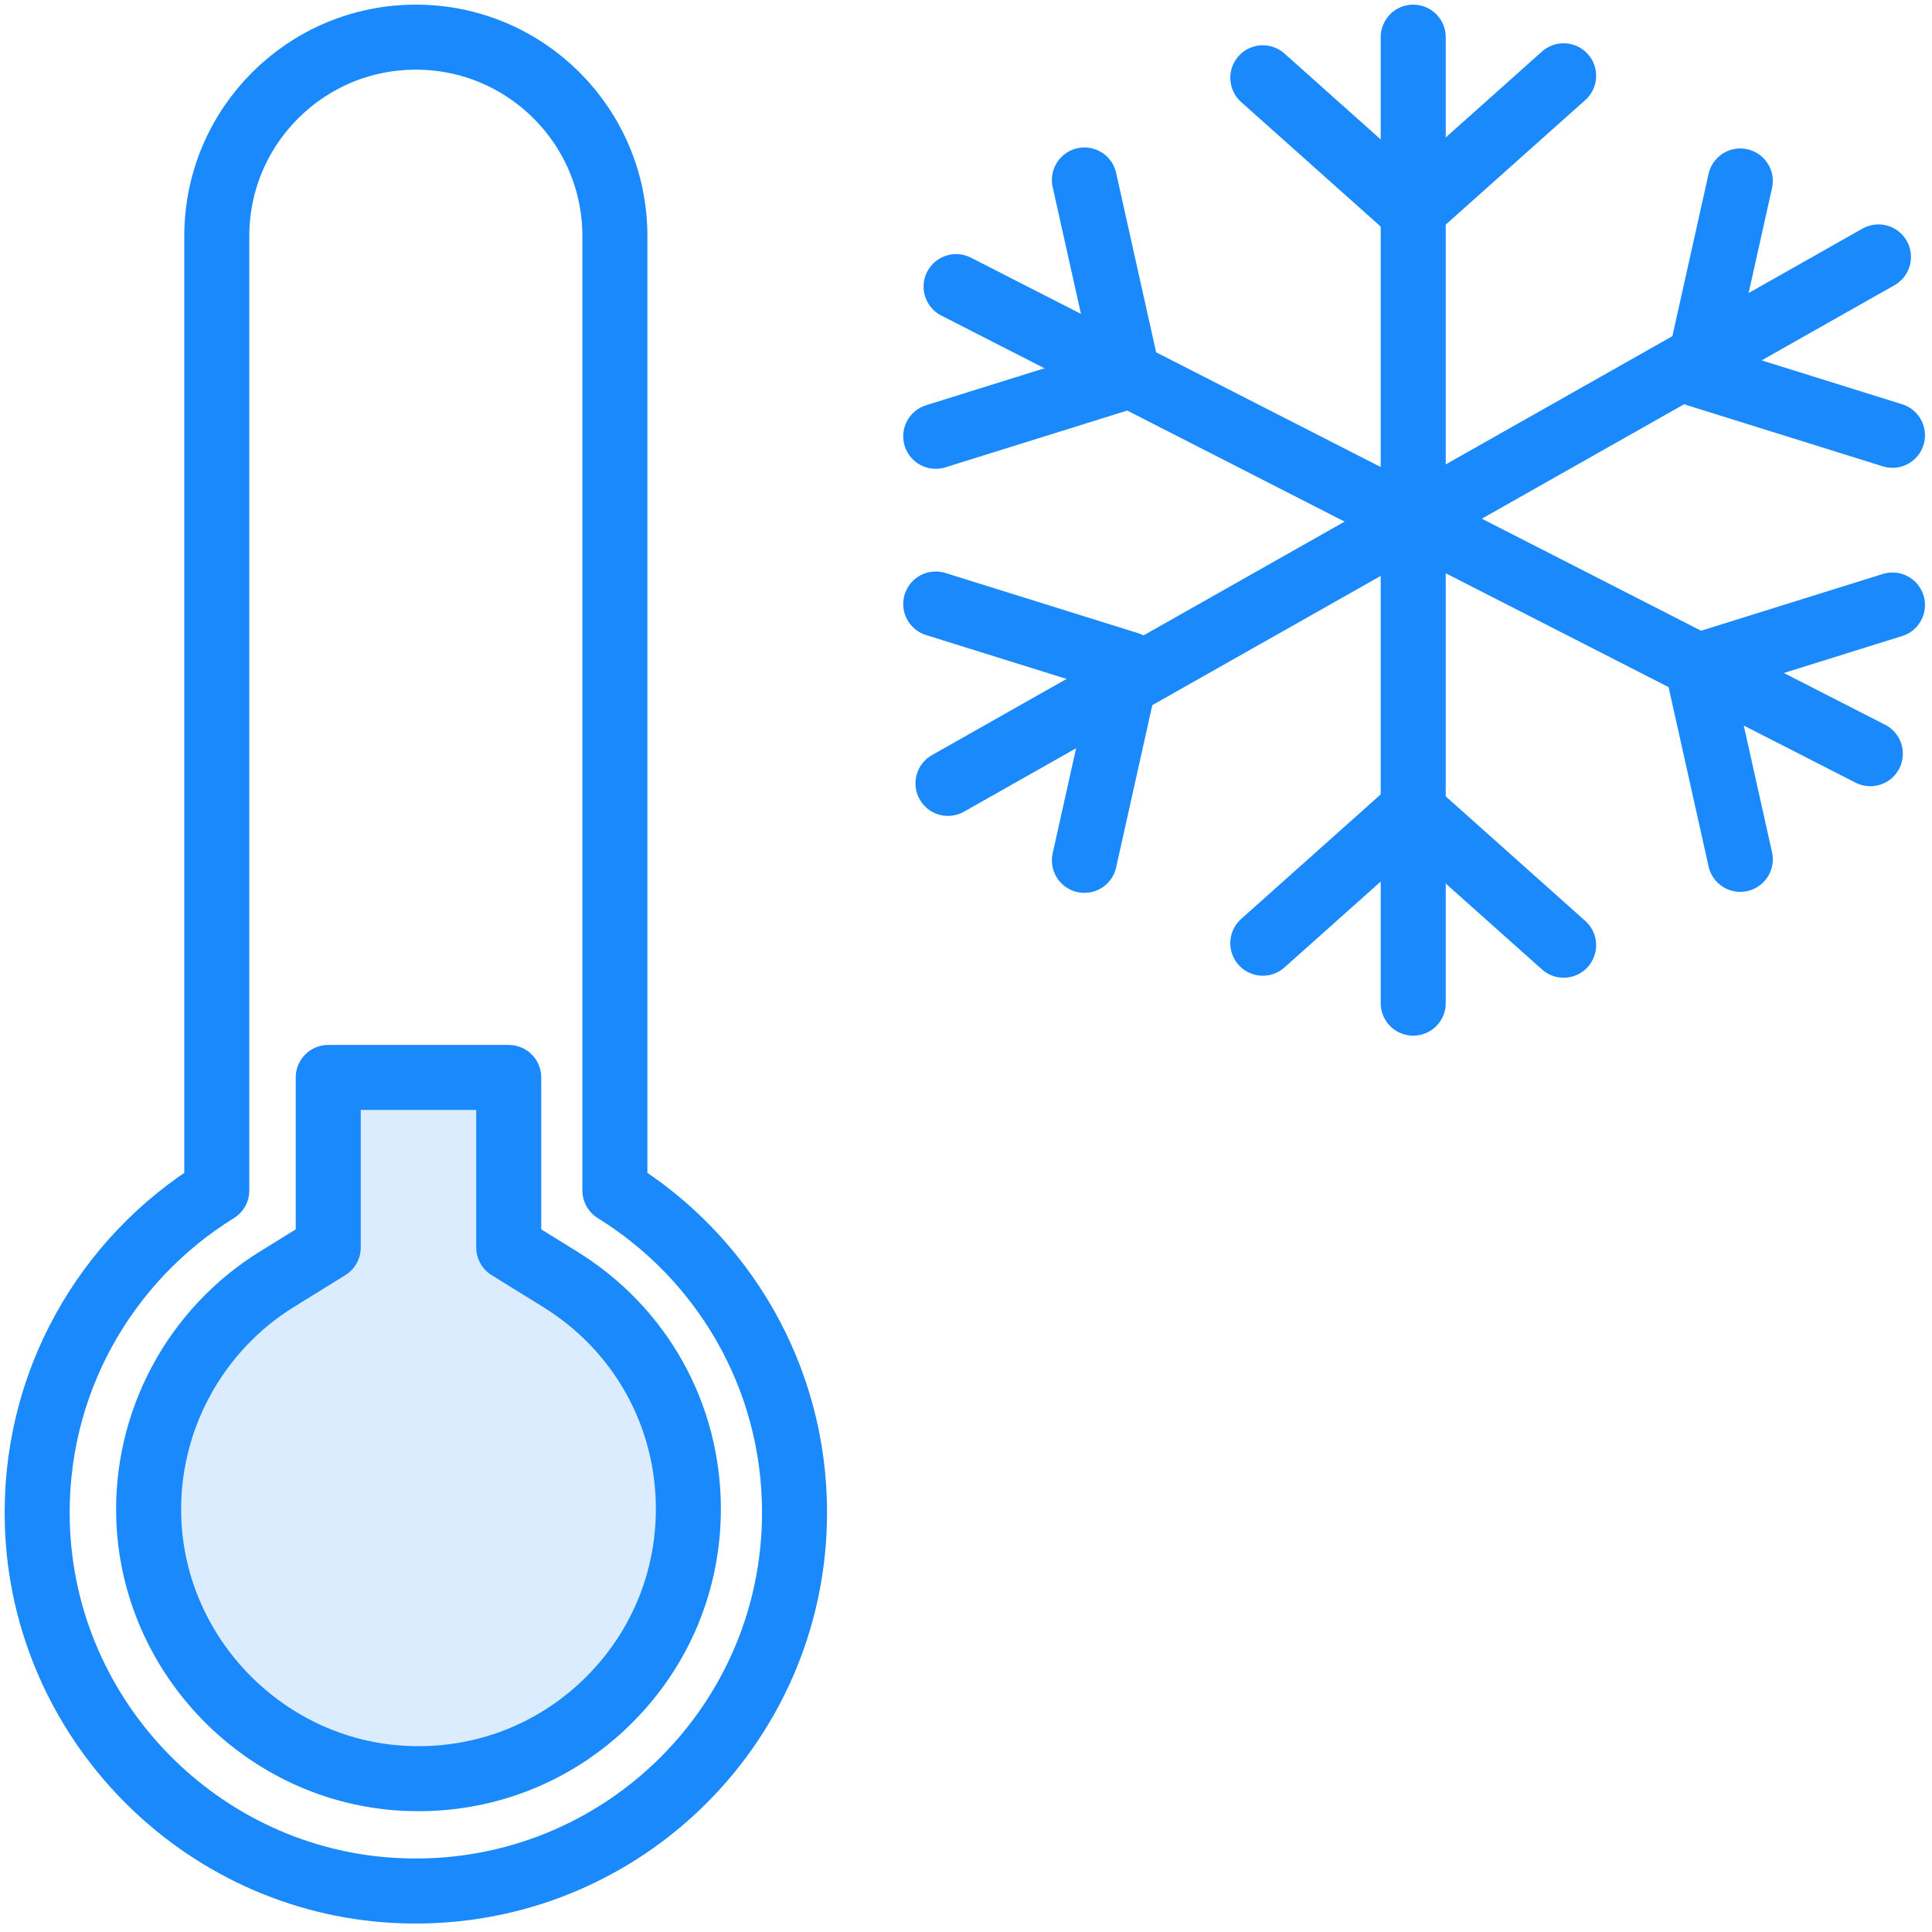 <?xml version="1.0" encoding="UTF-8"?>
<svg width="104px" height="104px" viewBox="0 0 104 104" version="1.1" xmlns="http://www.w3.org/2000/svg" xmlns:xlink="http://www.w3.org/1999/xlink">
    <!-- Generator: Sketch 46.2 (44496) - http://www.bohemiancoding.com/sketch -->
    <title>weather-36</title>
    <desc>Created with Sketch.</desc>
    <defs></defs>
    <g id="ALL" stroke="none" stroke-width="1" fill="none" fill-rule="evenodd" stroke-linecap="round" stroke-linejoin="round">
        <g id="Primary" transform="translate(-3067, -4168)" stroke="#1989FB" stroke-width="3.5">
            <g id="Group-15" transform="translate(200, 200)">
                <g id="weather-36" transform="translate(2869, 3970)">
                    <path d="M31.1,62.083 L31.1,10.711 C31.1,4.795 26.303,0 20.385,0 L20.385,0 C14.467,0 9.67,4.795 9.67,10.711 L9.67,62.083 C3.682,65.789 -0.245,72.506 0.012,80.121 C0.366,90.619 8.79,99.213 19.283,99.765 C31.042,100.383 40.77,91.036 40.77,79.417 C40.77,72.093 36.903,65.675 31.1,62.083 L31.1,62.083 Z" id="Layer-1"></path>
                    <path d="M25.385,56 L25.385,65.152 L28.159,66.869 C32.477,69.542 35.055,74.161 35.055,79.225 C35.055,83.104 33.544,86.751 30.8,89.494 C28.056,92.236 24.409,93.747 20.528,93.747 C20.264,93.747 19.997,93.74 19.734,93.726 C12.289,93.334 6.26,87.188 6.008,79.732 C5.833,74.536 8.472,69.607 12.896,66.869 L15.669,65.152 L15.669,56 L25.385,56 Z" id="Layer-2" fill="#DBECFF"></path>
                    <path d="M49.03,40.17 L99.118,11.83" id="Layer-3" fill="#DBECFF"></path>
                    <polyline id="Layer-4" points="91.68 7.742 89.36 18.149 99.872 21.432"></polyline>
                    <polyline id="Layer-5" points="48.371 30.514 58.728 33.749 56.374 44.312"></polyline>
                    <path d="M98.681,38.572 L49.467,13.428" id="Layer-6" fill="#DBECFF"></path>
                    <polyline id="Layer-7" points="48.371 21.486 58.728 18.251 56.374 7.688"></polyline>
                    <polyline id="Layer-8" points="91.68 44.258 89.36 33.851 99.872 30.568"></polyline>
                    <path d="M74.074,52 L74.074,0" id="Layer-9" fill="#DBECFF"></path>
                    <polyline id="Layer-10" points="65.977 2.187 74.014 9.36 82.171 2.08"></polyline>
                    <polyline id="Layer-11" points="65.977 48.773 74.014 41.6 82.171 48.88"></polyline>
                </g>
            </g>
        </g>
    </g>
</svg>